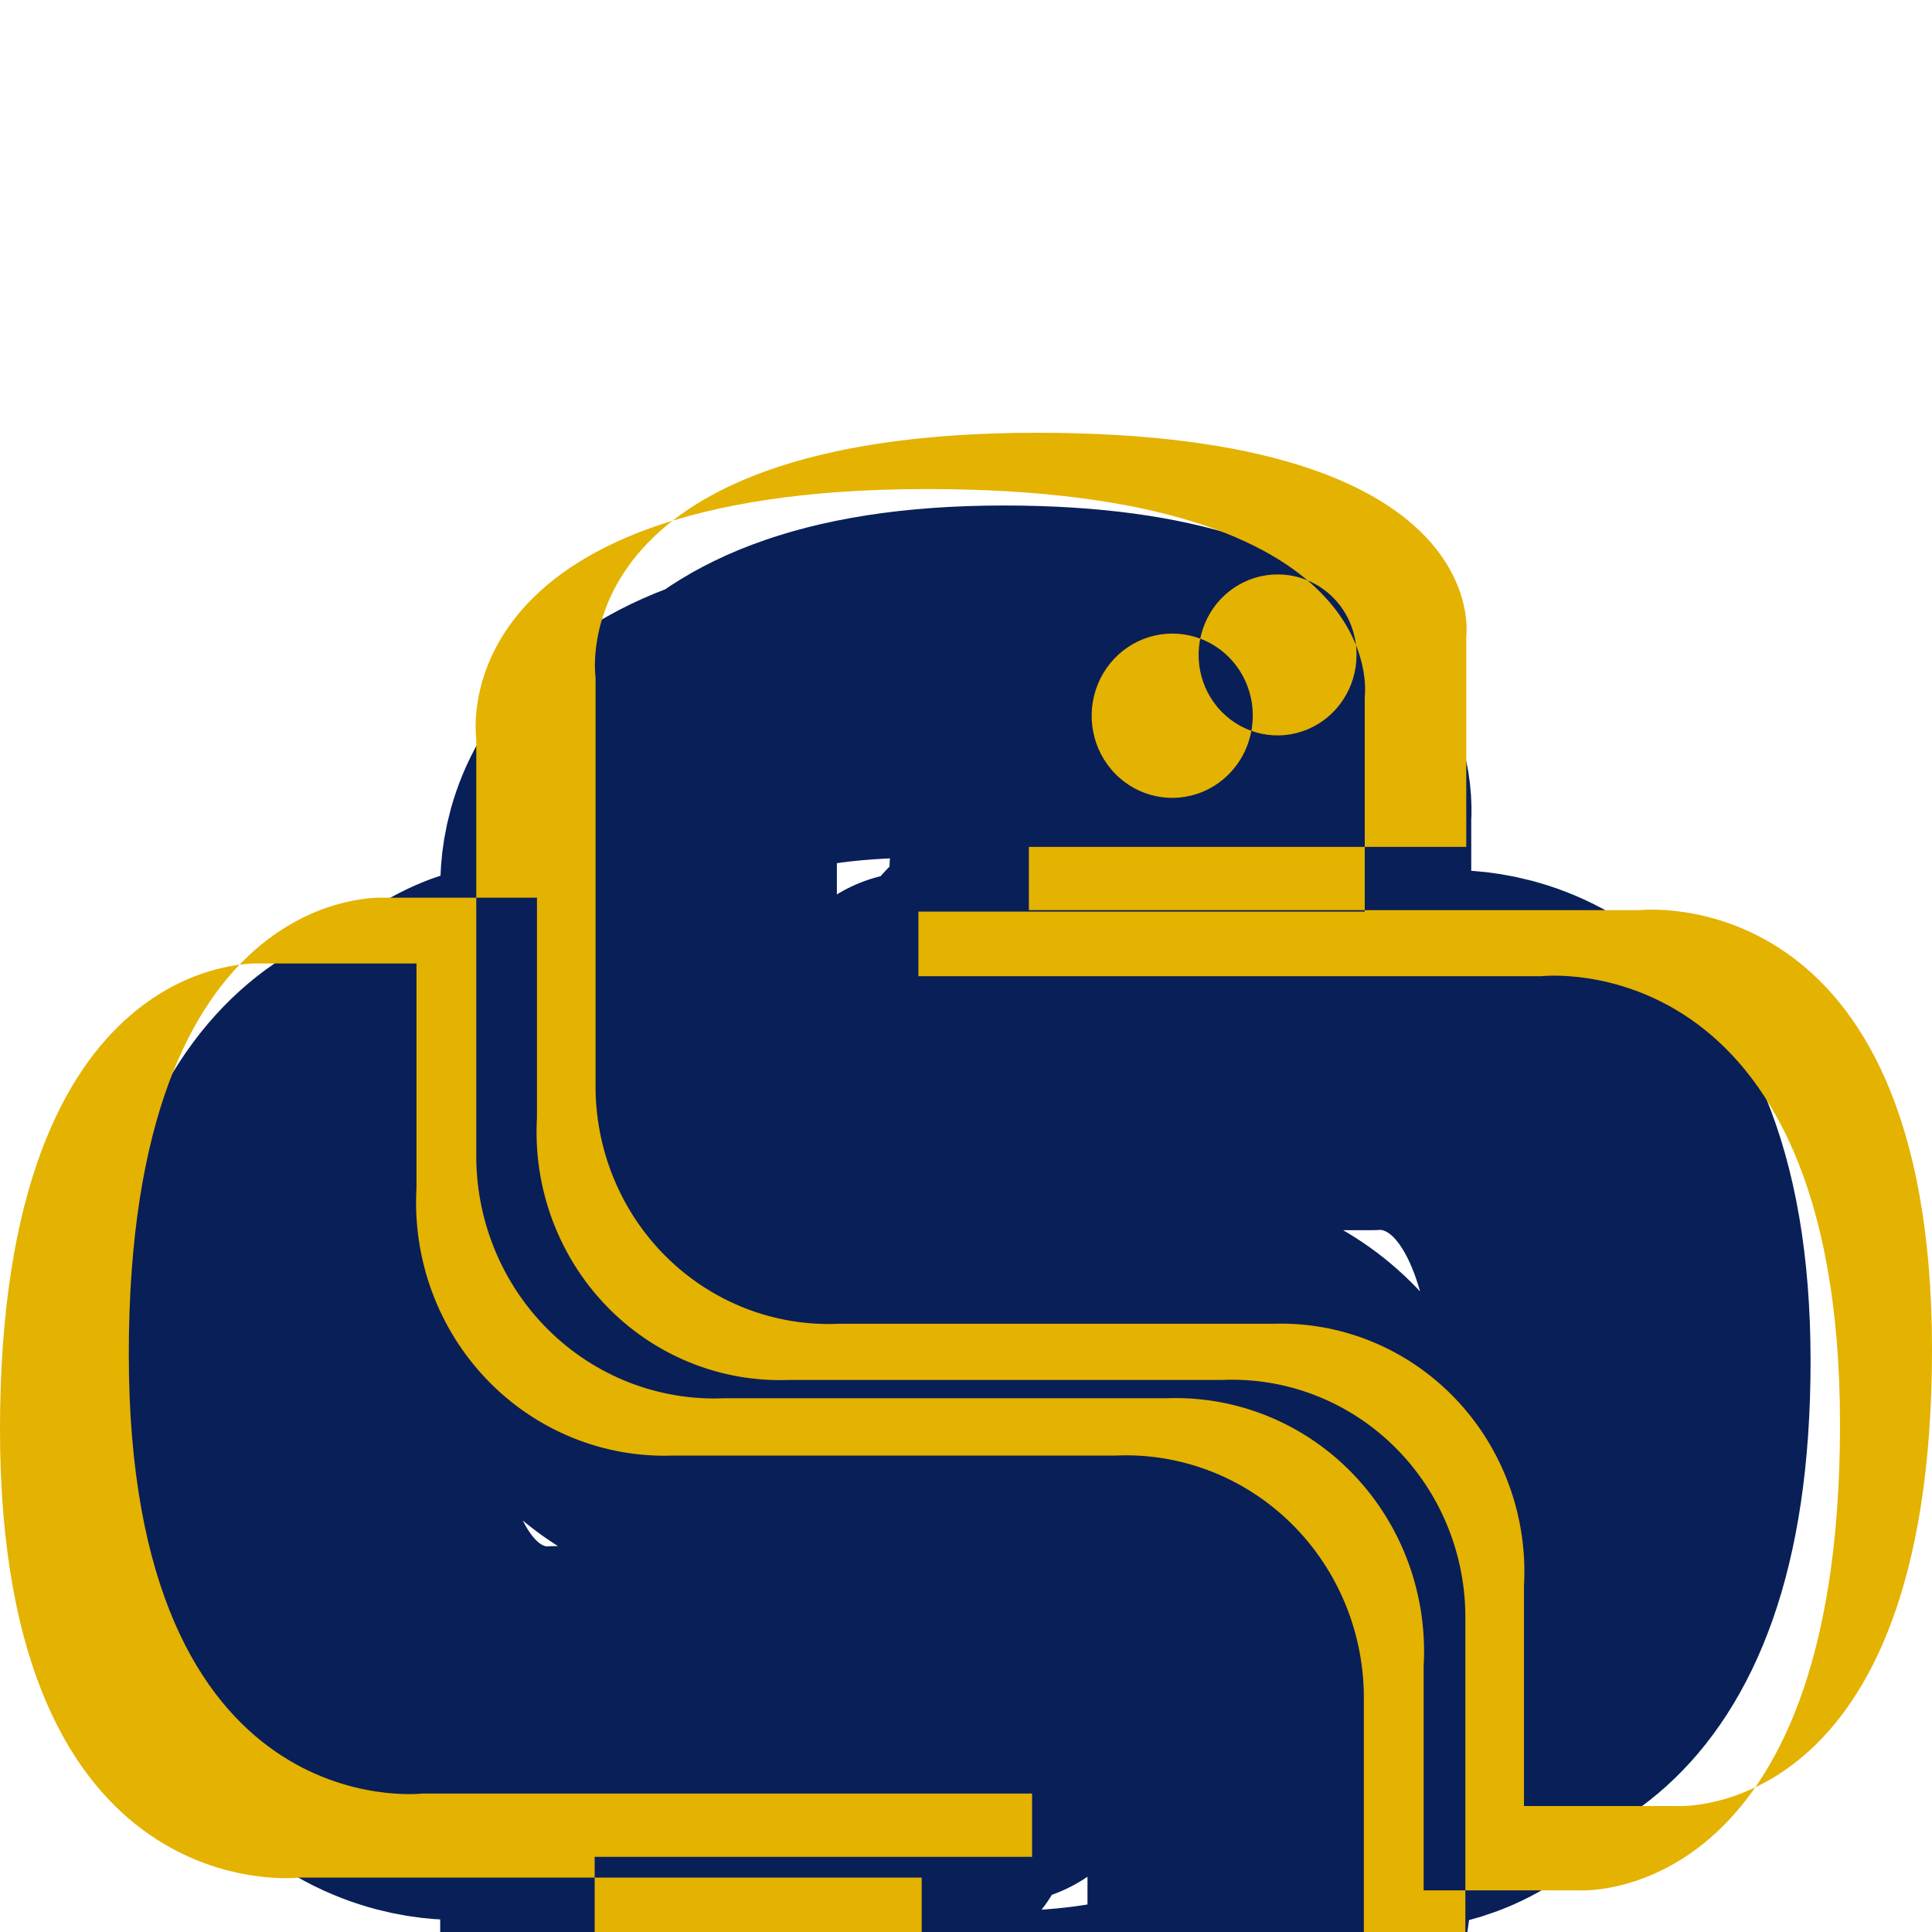 <svg width="125" height="125" viewBox="0 0 125 125" fill="none" xmlns="http://www.w3.org/2000/svg">
<g filter="url(#filter0_iiiii_6_51)">
<path fill-rule="evenodd" clip-rule="evenodd" d="M64.333 105.654C42.755 105.654 44.103 95.591 44.103 95.591V85.165H64.722V82.033H35.949C35.949 82.033 22.143 83.716 22.143 60.297C22.143 36.878 34.195 37.709 34.195 37.709H41.383V48.578C41.193 52.028 42.371 55.405 44.628 57.878C46.885 60.351 50.012 61.691 53.241 61.57H73.671C76.697 61.426 79.643 62.625 81.815 64.883C83.987 67.141 85.193 70.257 85.146 73.497V93.519C85.146 93.519 86.889 105.654 64.333 105.654ZM52.98 98.644C54.487 98.652 55.849 97.687 56.431 96.2C57.013 94.712 56.699 92.996 55.636 91.853C54.573 90.71 52.971 90.366 51.578 90.981C50.185 91.597 49.276 93.05 49.276 94.662C49.273 95.716 49.661 96.728 50.356 97.475C51.051 98.222 51.995 98.643 52.98 98.644ZM64.959 14.706C86.536 14.706 85.189 24.769 85.189 24.769V35.195H64.57V38.326H93.343C93.343 38.326 107.143 36.644 107.143 60.063C107.143 83.482 95.091 82.651 95.091 82.651H87.909V71.782C88.099 68.332 86.92 64.955 84.663 62.482C82.406 60.009 79.28 58.669 76.051 58.79H55.621C52.595 58.933 49.649 57.735 47.477 55.477C45.304 53.219 44.099 50.102 44.146 46.862V26.808C44.146 26.808 42.403 14.706 64.959 14.706ZM76.312 21.715C74.805 21.707 73.442 22.673 72.861 24.16C72.279 25.648 72.593 27.363 73.656 28.506C74.719 29.649 76.321 29.994 77.714 29.378C79.107 28.763 80.016 27.31 80.016 25.698C80.019 24.644 79.63 23.632 78.936 22.885C78.241 22.138 77.297 21.717 76.312 21.715ZM59.123 110.294C37.105 110.294 38.48 100.026 38.48 100.026V89.387H59.519V86.192H30.16C30.16 86.192 16.071 87.909 16.071 64.011C16.071 40.114 28.369 40.963 28.369 40.963H35.705V52.053C35.511 55.574 36.713 59.019 39.016 61.543C41.319 64.067 44.51 65.434 47.804 65.311H68.651C71.738 65.164 74.745 66.387 76.962 68.691C79.178 70.995 80.408 74.175 80.36 77.481V97.911C80.36 97.911 82.138 110.294 59.123 110.294ZM47.538 103.142C49.075 103.15 50.466 102.165 51.059 100.647C51.653 99.129 51.333 97.378 50.248 96.212C49.163 95.046 47.529 94.694 46.107 95.322C44.686 95.95 43.758 97.433 43.758 99.078C43.755 100.153 44.152 101.186 44.861 101.948C45.569 102.711 46.533 103.14 47.538 103.142ZM59.761 17.49C81.779 17.49 80.404 27.758 80.404 27.758V38.398H59.364V41.593H88.724C88.724 41.593 102.806 39.876 102.806 63.773C102.806 87.67 90.508 86.821 90.508 86.821H83.179V75.731C83.373 72.21 82.171 68.765 79.868 66.241C77.565 63.718 74.374 62.35 71.08 62.474H50.233C47.145 62.62 44.139 61.397 41.922 59.093C39.706 56.789 38.476 53.609 38.523 50.303V29.84C38.523 29.84 36.745 17.49 59.761 17.49ZM71.346 24.642C69.808 24.634 68.418 25.619 67.824 27.137C67.231 28.655 67.551 30.406 68.636 31.572C69.72 32.739 71.355 33.09 72.777 32.462C74.198 31.834 75.125 30.351 75.125 28.706C75.129 27.631 74.732 26.598 74.023 25.836C73.314 25.074 72.351 24.644 71.346 24.642Z" fill="#BDBDBD" stroke="#091F58" stroke-width="20" stroke-linecap="round" stroke-linejoin="round"/>
</g>
<g filter="url(#filter1_iiiii_6_51)">
<path fill-rule="evenodd" clip-rule="evenodd" d="M66.242 118.932C36.625 118.932 38.475 105.773 38.475 105.773V92.138H66.775V88.044H27.283C27.283 88.044 8.333 90.244 8.333 59.619C8.333 28.994 24.875 30.081 24.875 30.081H34.742V44.294C34.481 48.806 36.098 53.221 39.196 56.456C42.294 59.689 46.585 61.443 51.017 61.284H79.058C83.211 61.096 87.255 62.664 90.237 65.616C93.218 68.568 94.872 72.644 94.808 76.881V103.063C94.808 103.063 97.2 118.932 66.242 118.932ZM50.658 109.766C52.727 109.776 54.597 108.514 55.396 106.569C56.194 104.624 55.763 102.38 54.304 100.885C52.845 99.39 50.646 98.94 48.734 99.745C46.822 100.549 45.575 102.45 45.575 104.558C45.571 105.936 46.104 107.26 47.057 108.237C48.011 109.213 49.307 109.763 50.658 109.766ZM67.1 -5.96046e-06C96.717 -5.96046e-06 94.867 13.159 94.867 13.159V26.794H66.567V30.888H106.058C106.058 30.888 125 28.688 125 59.313C125 89.938 108.458 88.851 108.458 88.851H98.6V74.638C98.861 70.126 97.244 65.711 94.146 62.477C91.048 59.243 86.756 57.49 82.325 57.648H54.283C50.131 57.836 46.087 56.268 43.105 53.316C40.124 50.364 38.47 46.288 38.533 42.051V15.826C38.533 15.826 36.142 -5.96046e-06 67.1 -5.96046e-06ZM82.683 9.166C80.615 9.156 78.745 10.418 77.946 12.363C77.147 14.308 77.578 16.552 79.037 18.047C80.496 19.542 82.695 19.992 84.607 19.187C86.519 18.383 87.767 16.482 87.767 14.374C87.771 12.996 87.238 11.672 86.284 10.695C85.331 9.719 84.035 9.168 82.683 9.166ZM59.09 125C28.869 125 30.757 111.572 30.757 111.572V97.659H59.634V93.481H19.337C19.337 93.481 0 95.727 0 64.477C0 33.227 16.879 34.336 16.879 34.336H26.947V48.839C26.681 53.443 28.331 57.948 31.492 61.248C34.654 64.548 39.033 66.337 43.554 66.175H72.168C76.406 65.984 80.532 67.583 83.575 70.596C86.617 73.609 88.305 77.768 88.24 82.091V108.807C88.24 108.807 90.68 125 59.09 125ZM43.189 115.647C45.299 115.657 47.208 114.369 48.023 112.384C48.838 110.4 48.398 108.11 46.909 106.585C45.42 105.06 43.176 104.6 41.225 105.421C39.275 106.242 38.002 108.181 38.002 110.333C37.997 111.739 38.541 113.089 39.514 114.086C40.487 115.083 41.809 115.644 43.189 115.647ZM59.966 3.641C90.187 3.641 88.299 17.068 88.299 17.068V30.981H59.422V35.16H99.719C99.719 35.16 119.048 32.914 119.048 64.164C119.048 95.414 102.168 94.305 102.168 94.305H92.109V79.802C92.375 75.198 90.725 70.692 87.564 67.392C84.403 64.092 80.023 62.304 75.502 62.465H46.888C42.651 62.657 38.524 61.057 35.481 58.045C32.439 55.032 30.751 50.873 30.816 46.55V19.79C30.816 19.79 28.376 3.641 59.966 3.641ZM75.867 12.994C73.757 12.984 71.848 14.272 71.034 16.256C70.219 18.241 70.658 20.531 72.147 22.056C73.636 23.581 75.88 24.041 77.831 23.22C79.782 22.399 81.054 20.459 81.054 18.308C81.059 16.902 80.515 15.551 79.542 14.555C78.569 13.558 77.247 12.996 75.867 12.994Z" fill="#E4B200"/>
</g>
<defs>
<filter id="filter0_iiiii_6_51" x="6.071" y="4.706" width="111.071" height="121.588" filterUnits="userSpaceOnUse" color-interpolation-filters="sRGB">
<feFlood flood-opacity="0" result="BackgroundImageFix"/>
<feBlend mode="normal" in="SourceGraphic" in2="BackgroundImageFix" result="shape"/>
<feColorMatrix in="SourceAlpha" type="matrix" values="0 0 0 0 0 0 0 0 0 0 0 0 0 0 0 0 0 0 127 0" result="hardAlpha"/>
<feOffset dy="12"/>
<feGaussianBlur stdDeviation="3"/>
<feComposite in2="hardAlpha" operator="arithmetic" k2="-1" k3="1"/>
<feColorMatrix type="matrix" values="0 0 0 0 0 0 0 0 0 0 0 0 0 0 0 0 0 0 0.25 0"/>
<feBlend mode="normal" in2="shape" result="effect1_innerShadow_6_51"/>
<feColorMatrix in="SourceAlpha" type="matrix" values="0 0 0 0 0 0 0 0 0 0 0 0 0 0 0 0 0 0 127 0" result="hardAlpha"/>
<feOffset dy="4"/>
<feGaussianBlur stdDeviation="2"/>
<feComposite in2="hardAlpha" operator="arithmetic" k2="-1" k3="1"/>
<feColorMatrix type="matrix" values="0 0 0 0 0 0 0 0 0 0 0 0 0 0 0 0 0 0 0.25 0"/>
<feBlend mode="normal" in2="effect1_innerShadow_6_51" result="effect2_innerShadow_6_51"/>
<feColorMatrix in="SourceAlpha" type="matrix" values="0 0 0 0 0 0 0 0 0 0 0 0 0 0 0 0 0 0 127 0" result="hardAlpha"/>
<feOffset dy="4"/>
<feGaussianBlur stdDeviation="2"/>
<feComposite in2="hardAlpha" operator="arithmetic" k2="-1" k3="1"/>
<feColorMatrix type="matrix" values="0 0 0 0 0 0 0 0 0 0 0 0 0 0 0 0 0 0 0.25 0"/>
<feBlend mode="normal" in2="effect2_innerShadow_6_51" result="effect3_innerShadow_6_51"/>
<feColorMatrix in="SourceAlpha" type="matrix" values="0 0 0 0 0 0 0 0 0 0 0 0 0 0 0 0 0 0 127 0" result="hardAlpha"/>
<feOffset dy="4"/>
<feGaussianBlur stdDeviation="2"/>
<feComposite in2="hardAlpha" operator="arithmetic" k2="-1" k3="1"/>
<feColorMatrix type="matrix" values="0 0 0 0 0 0 0 0 0 0 0 0 0 0 0 0 0 0 0.25 0"/>
<feBlend mode="normal" in2="effect3_innerShadow_6_51" result="effect4_innerShadow_6_51"/>
<feColorMatrix in="SourceAlpha" type="matrix" values="0 0 0 0 0 0 0 0 0 0 0 0 0 0 0 0 0 0 127 0" result="hardAlpha"/>
<feOffset dy="4"/>
<feGaussianBlur stdDeviation="2"/>
<feComposite in2="hardAlpha" operator="arithmetic" k2="-1" k3="1"/>
<feColorMatrix type="matrix" values="0 0 0 0 0.526 0 0 0 0 0.452 0 0 0 0 0.41 0 0 0 1 0"/>
<feBlend mode="normal" in2="effect4_innerShadow_6_51" result="effect5_innerShadow_6_51"/>
</filter>
<filter id="filter1_iiiii_6_51" x="0" y="-7.62939e-06" width="125" height="131" filterUnits="userSpaceOnUse" color-interpolation-filters="sRGB">
<feFlood flood-opacity="0" result="BackgroundImageFix"/>
<feBlend mode="normal" in="SourceGraphic" in2="BackgroundImageFix" result="shape"/>
<feColorMatrix in="SourceAlpha" type="matrix" values="0 0 0 0 0 0 0 0 0 0 0 0 0 0 0 0 0 0 127 0" result="hardAlpha"/>
<feOffset dy="12"/>
<feGaussianBlur stdDeviation="3"/>
<feComposite in2="hardAlpha" operator="arithmetic" k2="-1" k3="1"/>
<feColorMatrix type="matrix" values="0 0 0 0 0 0 0 0 0 0 0 0 0 0 0 0 0 0 0.25 0"/>
<feBlend mode="normal" in2="shape" result="effect1_innerShadow_6_51"/>
<feColorMatrix in="SourceAlpha" type="matrix" values="0 0 0 0 0 0 0 0 0 0 0 0 0 0 0 0 0 0 127 0" result="hardAlpha"/>
<feOffset dy="4"/>
<feGaussianBlur stdDeviation="2"/>
<feComposite in2="hardAlpha" operator="arithmetic" k2="-1" k3="1"/>
<feColorMatrix type="matrix" values="0 0 0 0 0 0 0 0 0 0 0 0 0 0 0 0 0 0 0.25 0"/>
<feBlend mode="normal" in2="effect1_innerShadow_6_51" result="effect2_innerShadow_6_51"/>
<feColorMatrix in="SourceAlpha" type="matrix" values="0 0 0 0 0 0 0 0 0 0 0 0 0 0 0 0 0 0 127 0" result="hardAlpha"/>
<feOffset dy="4"/>
<feGaussianBlur stdDeviation="2"/>
<feComposite in2="hardAlpha" operator="arithmetic" k2="-1" k3="1"/>
<feColorMatrix type="matrix" values="0 0 0 0 0 0 0 0 0 0 0 0 0 0 0 0 0 0 0.25 0"/>
<feBlend mode="normal" in2="effect2_innerShadow_6_51" result="effect3_innerShadow_6_51"/>
<feColorMatrix in="SourceAlpha" type="matrix" values="0 0 0 0 0 0 0 0 0 0 0 0 0 0 0 0 0 0 127 0" result="hardAlpha"/>
<feOffset dy="4"/>
<feGaussianBlur stdDeviation="2"/>
<feComposite in2="hardAlpha" operator="arithmetic" k2="-1" k3="1"/>
<feColorMatrix type="matrix" values="0 0 0 0 0 0 0 0 0 0 0 0 0 0 0 0 0 0 0.25 0"/>
<feBlend mode="normal" in2="effect3_innerShadow_6_51" result="effect4_innerShadow_6_51"/>
<feColorMatrix in="SourceAlpha" type="matrix" values="0 0 0 0 0 0 0 0 0 0 0 0 0 0 0 0 0 0 127 0" result="hardAlpha"/>
<feOffset dy="4"/>
<feGaussianBlur stdDeviation="2"/>
<feComposite in2="hardAlpha" operator="arithmetic" k2="-1" k3="1"/>
<feColorMatrix type="matrix" values="0 0 0 0 0.526 0 0 0 0 0.452 0 0 0 0 0.41 0 0 0 1 0"/>
<feBlend mode="normal" in2="effect4_innerShadow_6_51" result="effect5_innerShadow_6_51"/>
</filter>
</defs>
</svg>
